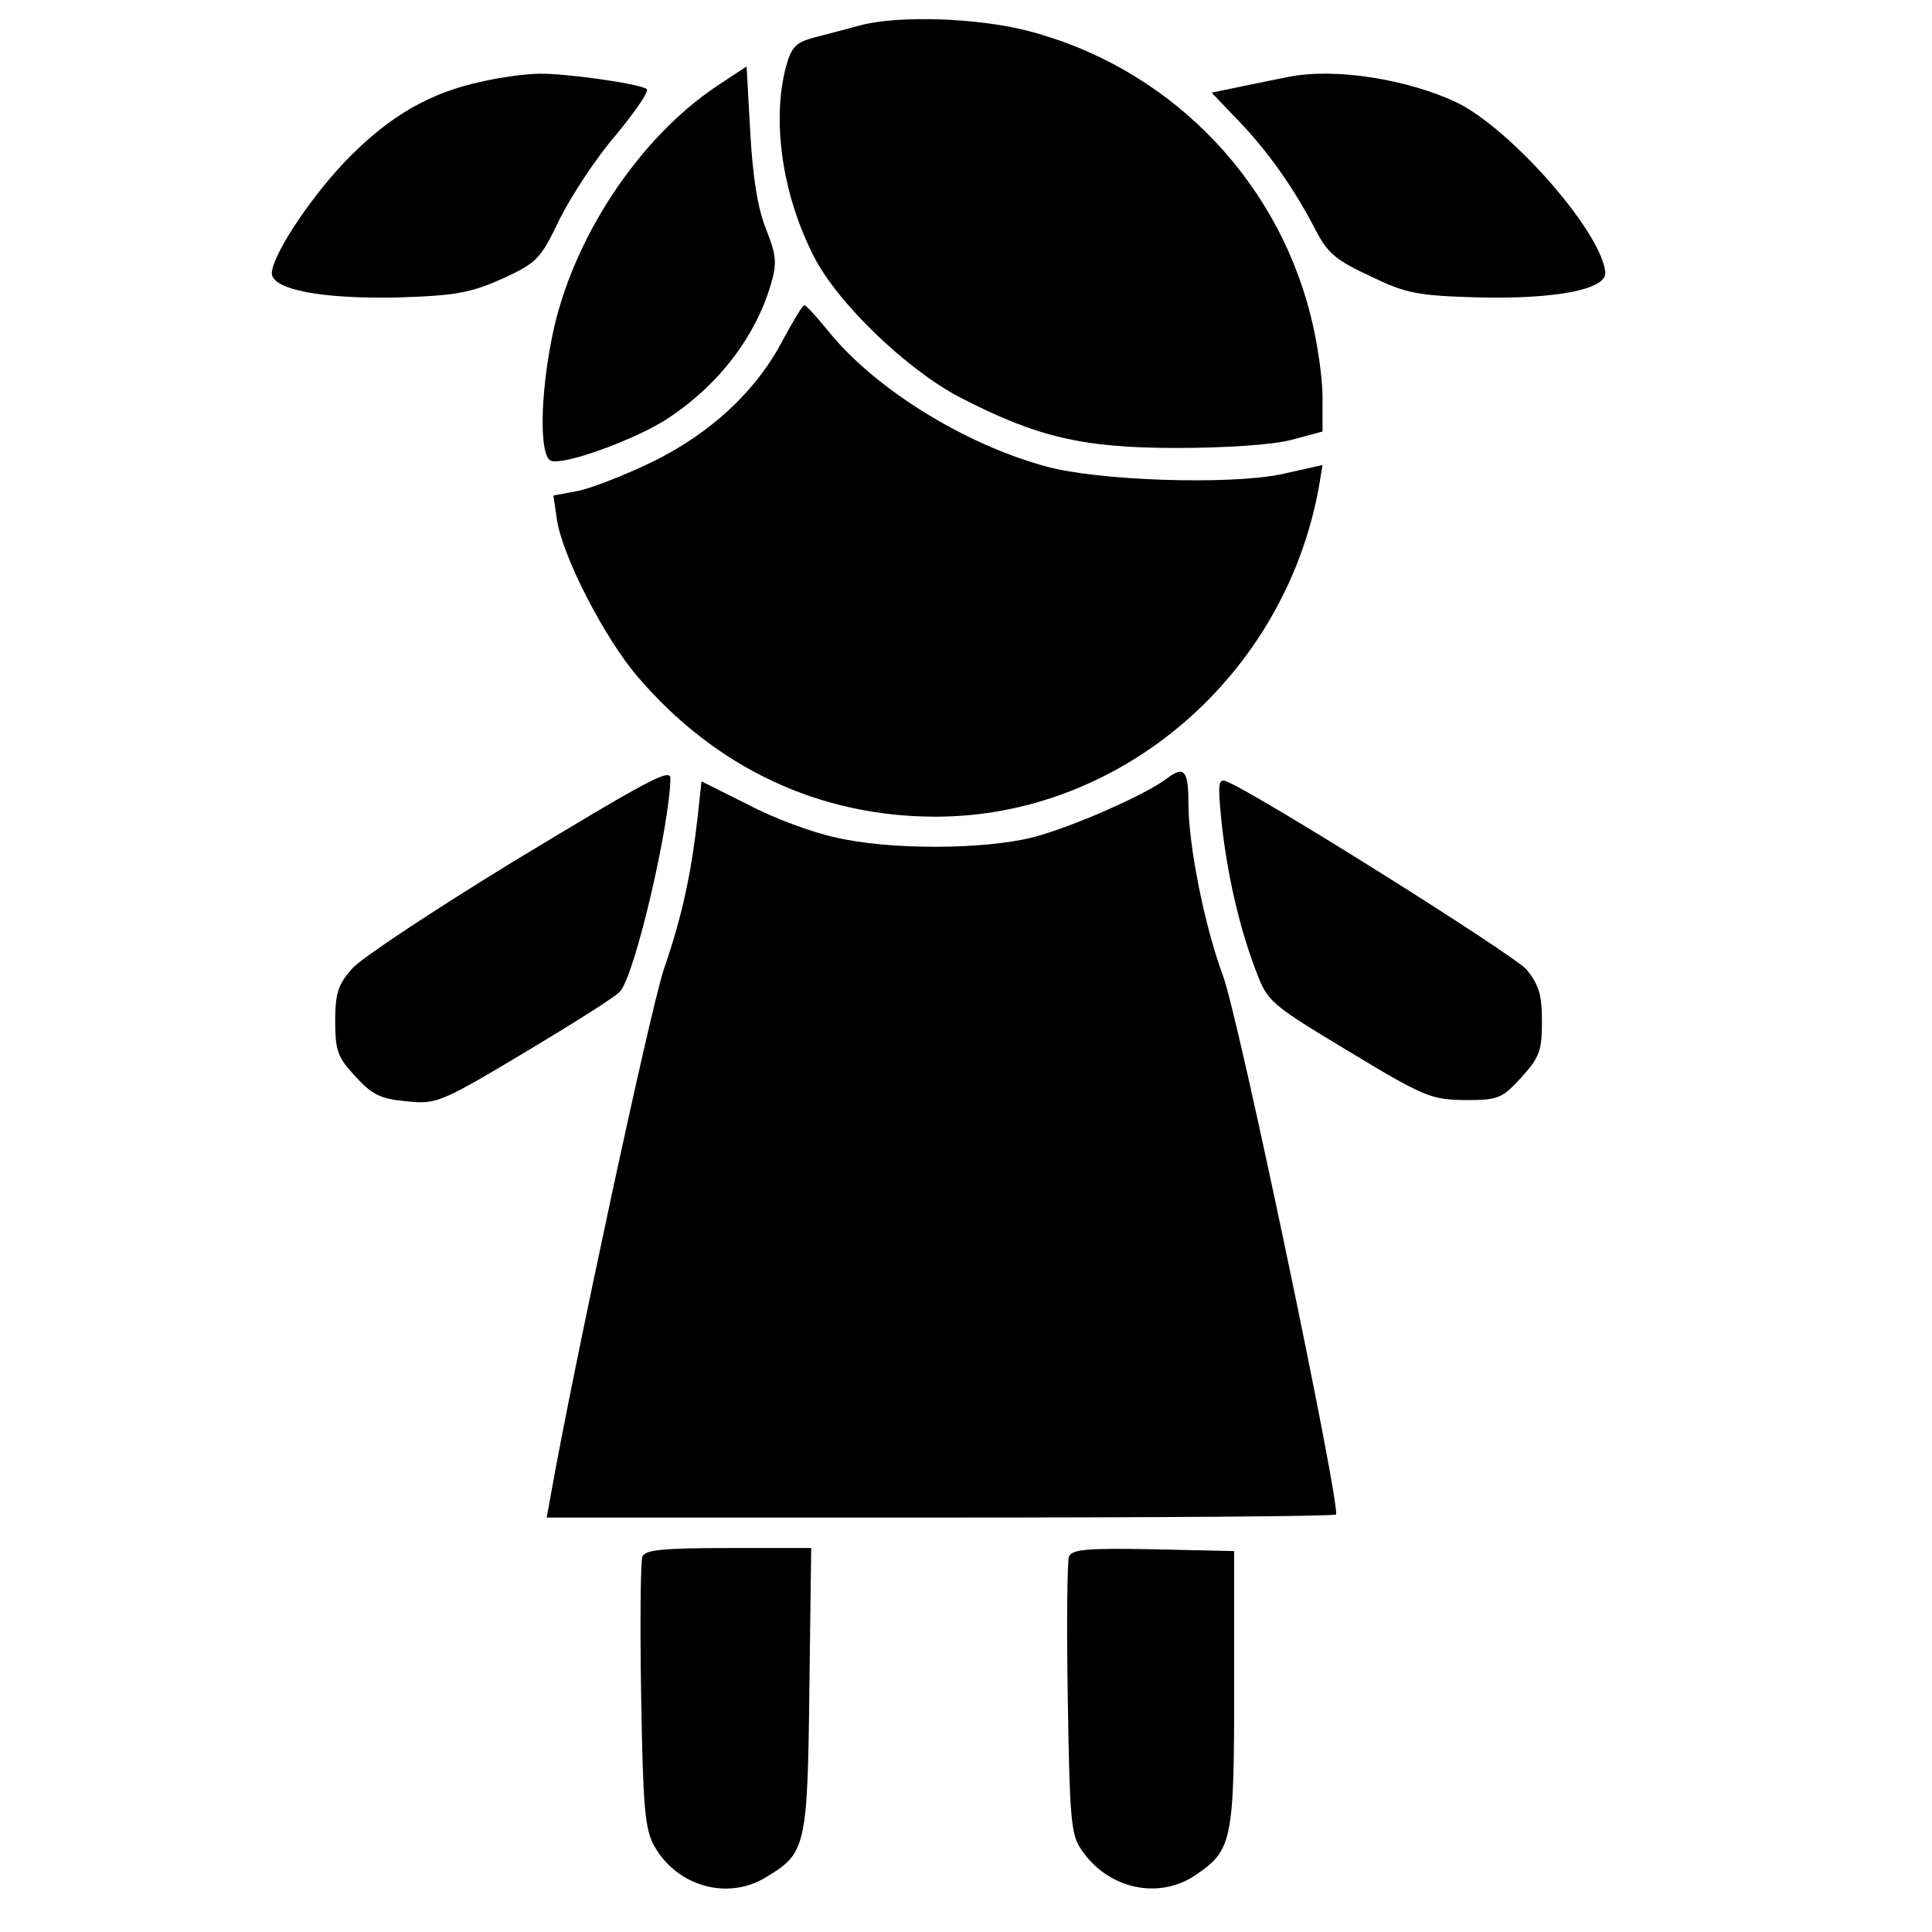 <?xml version="1.0" standalone="no"?>
<!DOCTYPE svg PUBLIC "-//W3C//DTD SVG 20010904//EN"
 "http://www.w3.org/TR/2001/REC-SVG-20010904/DTD/svg10.dtd">
<svg version="1.0" xmlns="http://www.w3.org/2000/svg"
 width="317pt" height="317pt" viewBox="0 0 317 317"
 preserveAspectRatio="xMidYMid meet">
<g transform="translate(0,317) scale(0.1,-0.1)"
fill="#000000" stroke="none">
<path d="M1410 3128 c-19 -5 -52 -14 -72 -19 -31 -8 -39 -15 -48 -47 -24 -89
-7 -210 45 -312 38 -76 152 -186 240 -232 126 -65 201 -83 355 -83 81 0 156 5
188 13 l52 14 0 57 c0 32 -9 93 -20 135 -58 229 -238 408 -466 466 -83 21
-213 25 -274 8z"/>
<path d="M1178 3030 c-130 -86 -240 -253 -272 -412 -20 -98 -21 -197 -2 -204
20 -8 134 33 188 67 84 54 147 134 173 223 10 34 9 47 -8 90 -14 34 -22 87
-26 159 l-6 108 -47 -31z"/>
<path d="M790 3036 c-84 -18 -148 -55 -215 -122 -60 -60 -126 -158 -129 -191
-2 -28 81 -44 209 -41 95 3 118 8 170 31 56 26 62 32 93 97 19 38 60 101 93
139 32 39 55 72 50 75 -13 9 -135 26 -176 25 -22 0 -65 -6 -95 -13z"/>
<path d="M2115 3044 c-11 -2 -44 -9 -74 -15 l-53 -11 44 -46 c50 -52 93 -114
127 -180 19 -37 33 -49 89 -75 60 -29 78 -32 177 -35 128 -3 211 13 209 41 -6
66 -154 235 -244 279 -81 38 -199 57 -275 42z"/>
<path d="M1285 2613 c-44 -85 -120 -155 -217 -202 -46 -22 -100 -43 -122 -47
l-38 -7 6 -41 c10 -61 78 -193 132 -256 128 -150 298 -230 489 -230 304 0 573
231 629 541 l6 36 -67 -15 c-86 -18 -302 -11 -388 13 -135 37 -282 129 -357
223 -18 22 -35 41 -38 41 -3 1 -18 -25 -35 -56z"/>
<path d="M1915 1893 c-35 -27 -158 -81 -221 -97 -79 -20 -235 -21 -323 0 -38
8 -103 32 -144 54 l-76 38 -6 -56 c-11 -96 -25 -163 -56 -253 -22 -66 -149
-656 -186 -866 l-6 -33 645 0 c355 0 647 2 650 5 9 9 -160 819 -186 886 -29
78 -56 211 -56 280 0 55 -7 63 -35 42z"/>
<path d="M840 1755 c-129 -79 -247 -157 -262 -174 -23 -26 -28 -40 -28 -86 0
-49 4 -60 33 -91 28 -31 42 -37 84 -41 49 -5 55 -3 197 82 80 48 150 92 154
99 25 31 81 273 82 349 0 17 -37 -3 -260 -138z"/>
<path d="M2004 1824 c9 -86 29 -174 56 -245 20 -53 22 -55 153 -134 124 -75
135 -79 190 -80 55 0 61 2 93 37 30 33 34 44 34 92 0 44 -5 60 -25 85 -22 25
-444 290 -493 309 -13 5 -14 -4 -8 -64z"/>
<path d="M1054 616 c-3 -8 -4 -110 -2 -228 3 -182 6 -218 21 -246 37 -67 121
-91 184 -52 65 39 68 49 71 307 l3 233 -136 0 c-107 0 -137 -3 -141 -14z"/>
<path d="M1754 616 c-3 -8 -4 -113 -2 -233 3 -191 5 -222 21 -246 43 -66 127
-85 188 -44 61 41 64 57 64 307 l0 225 -133 3 c-108 2 -133 0 -138 -12z"/>
</g>
</svg>

